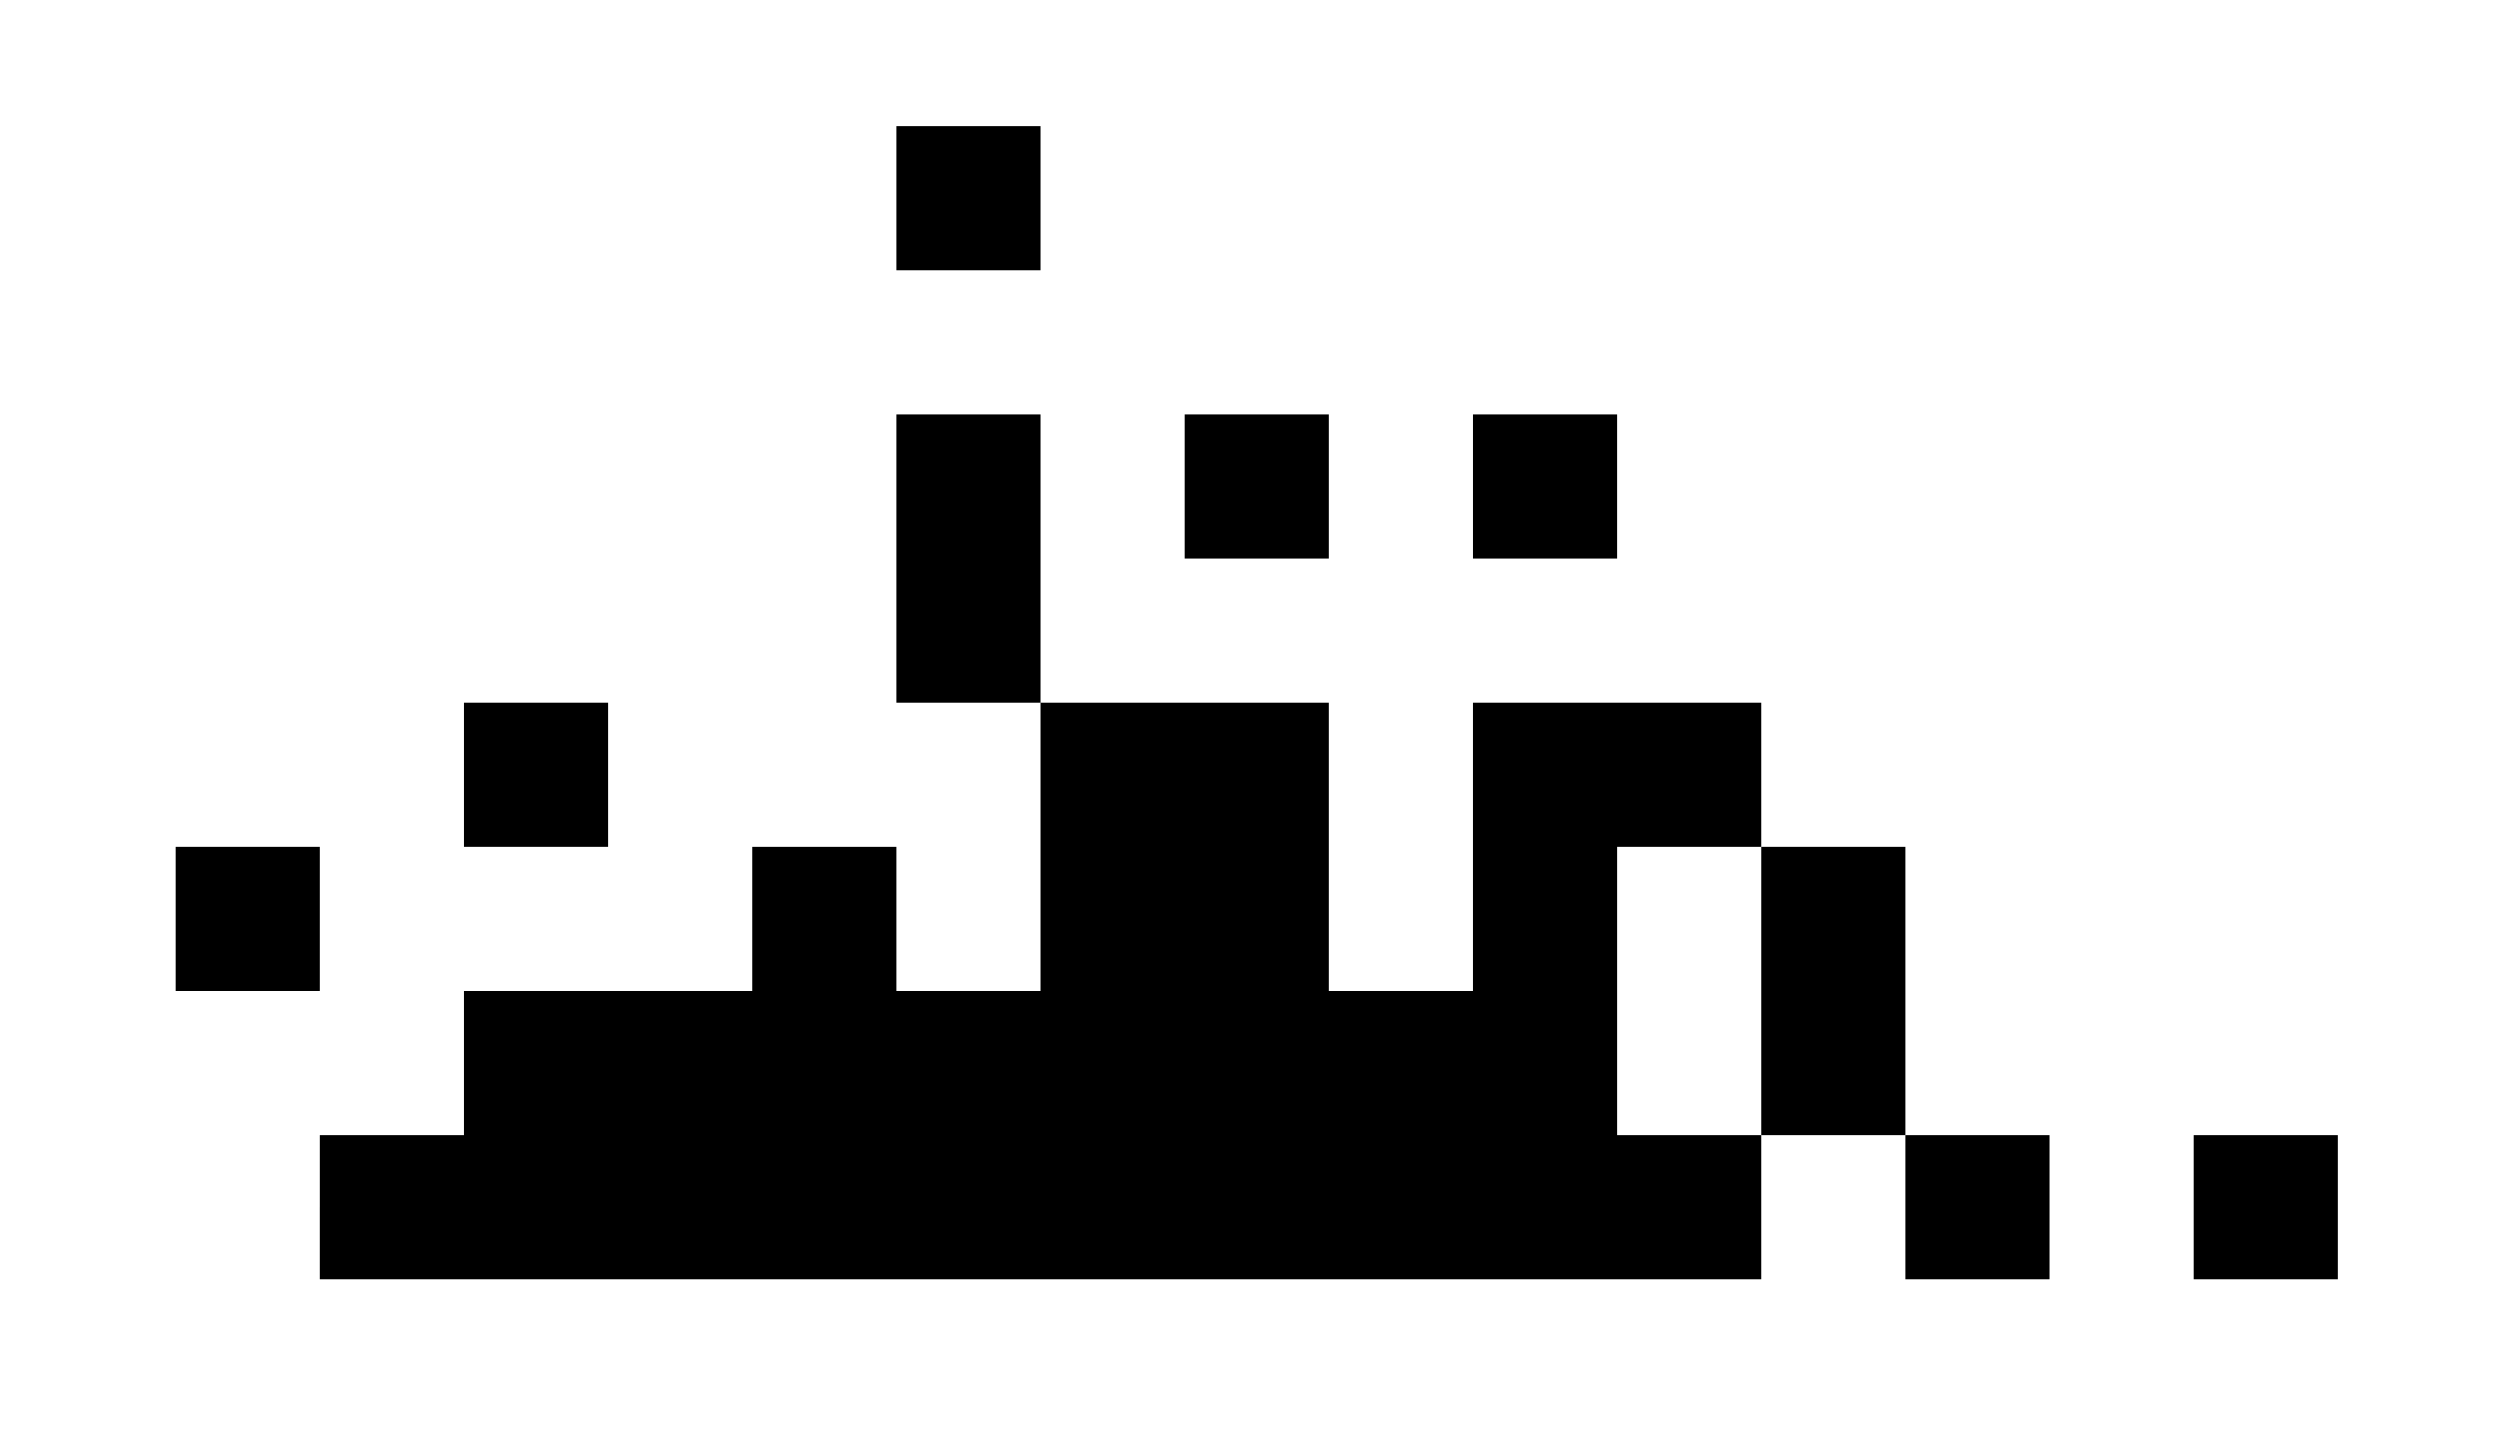 <!DOCTYPE svg PUBLIC "-//W3C//DTD SVG 20010904//EN" "http://www.w3.org/TR/2001/REC-SVG-20010904/DTD/svg10.dtd">
<svg version="1.0" xmlns="http://www.w3.org/2000/svg" width="555px" height="320px" viewBox="0 0 5550 3200" preserveAspectRatio="xMidYMid meet">
<g id="layer101" fill="#000000" stroke="none">
 <path d="M710 2680 l0 -160 160 0 160 0 0 -160 0 -160 320 0 320 0 0 -160 0 -160 160 0 160 0 0 160 0 160 160 0 160 0 0 -320 0 -320 -160 0 -160 0 0 -320 0 -320 160 0 160 0 0 320 0 320 320 0 320 0 0 320 0 320 160 0 160 0 0 -320 0 -320 320 0 320 0 0 160 0 160 160 0 160 0 0 320 0 320 160 0 160 0 0 160 0 160 -160 0 -160 0 0 -160 0 -160 -160 0 -160 0 0 160 0 160 -1600 0 -1600 0 0 -160z m3200 -480 l0 -320 -160 0 -160 0 0 320 0 320 160 0 160 0 0 -320z"/>
 <path d="M4870 2680 l0 -160 160 0 160 0 0 160 0 160 -160 0 -160 0 0 -160z"/>
 <path d="M390 2040 l0 -160 160 0 160 0 0 160 0 160 -160 0 -160 0 0 -160z"/>
 <path d="M1030 1720 l0 -160 160 0 160 0 0 160 0 160 -160 0 -160 0 0 -160z"/>
 <path d="M2630 1080 l0 -160 160 0 160 0 0 160 0 160 -160 0 -160 0 0 -160z"/>
 <path d="M3270 1080 l0 -160 160 0 160 0 0 160 0 160 -160 0 -160 0 0 -160z"/>
 <path d="M1990 440 l0 -160 160 0 160 0 0 160 0 160 -160 0 -160 0 0 -160z"/>
 </g>

</svg>